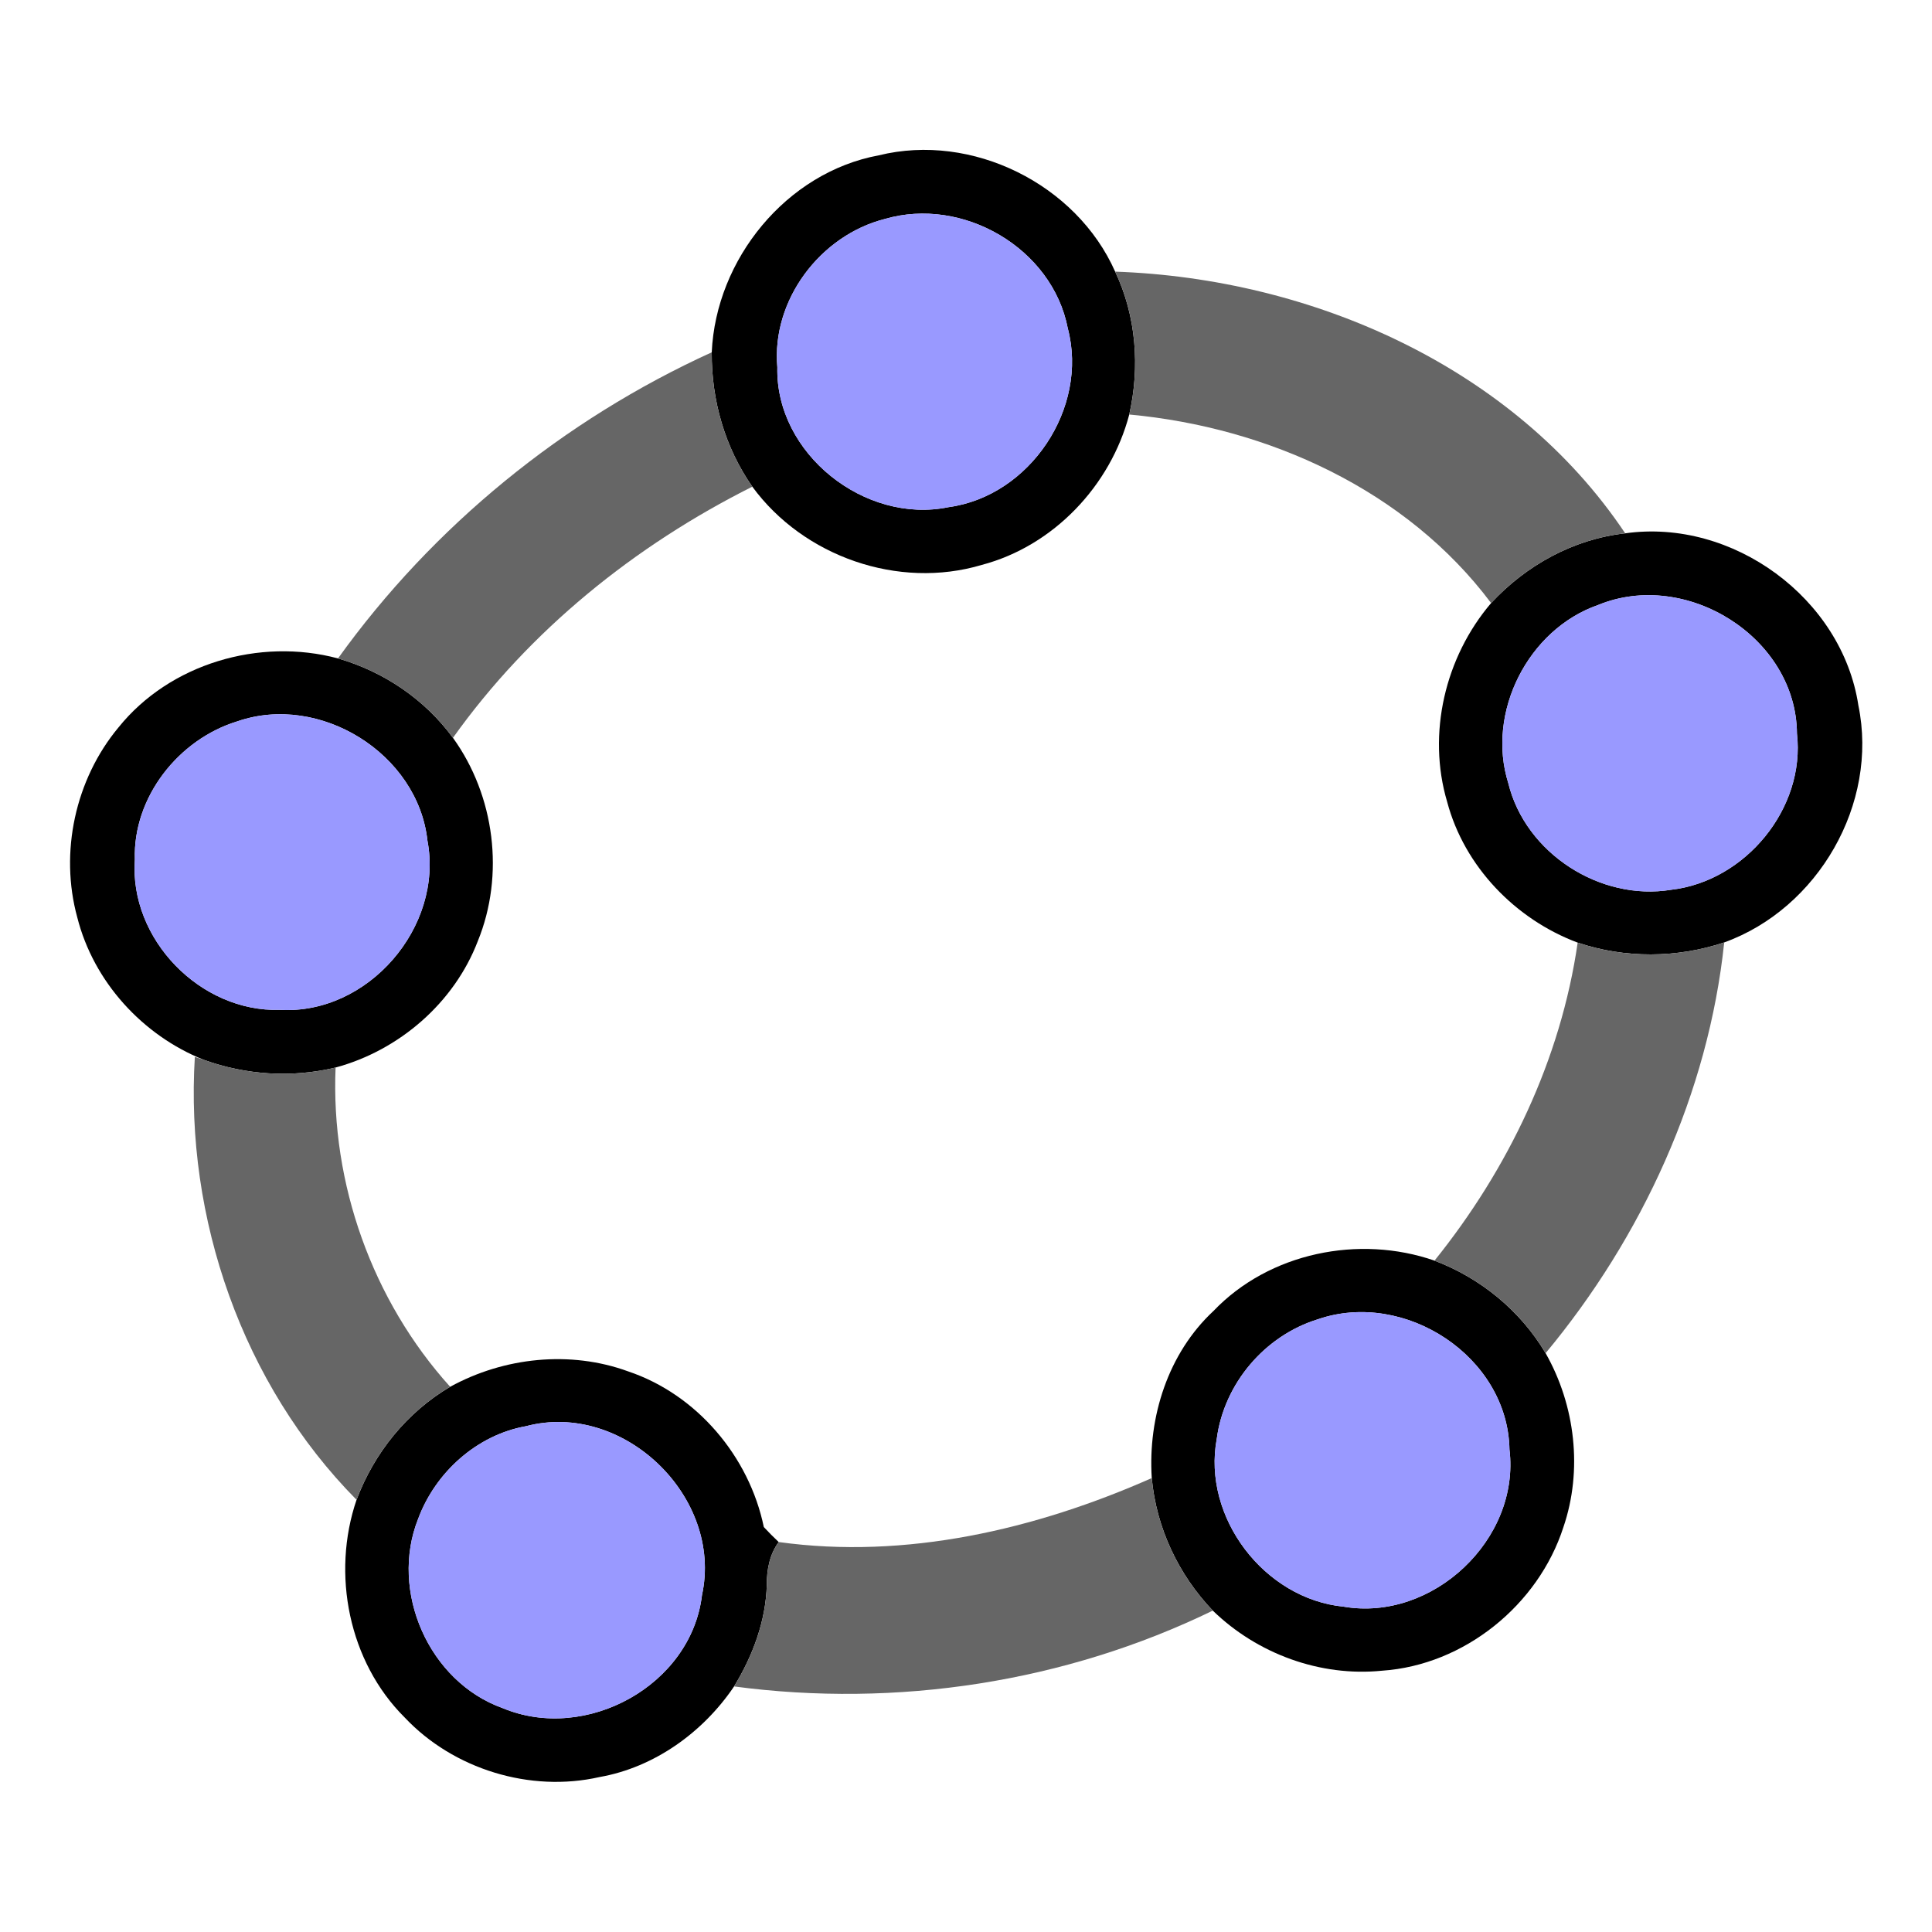 <?xml version="1.0" encoding="UTF-8" ?>
<!DOCTYPE svg PUBLIC "-//W3C//DTD SVG 1.1//EN" "http://www.w3.org/Graphics/SVG/1.1/DTD/svg11.dtd">
<svg width="200pt" height="200pt" viewBox="0 0 200 200" version="1.1" xmlns="http://www.w3.org/2000/svg">
<g id="#000000ff">
<path fill="#000000" opacity="1.00" d=" M 73.68 36.47 C 74.11 26.84 81.40 17.85 90.97 16.08 C 100.62 13.70 111.42 19.05 115.44 28.12 C 117.62 32.71 118.02 37.97 116.90 42.91 C 114.96 50.28 109.06 56.52 101.63 58.48 C 93.01 61.05 83.18 57.62 77.88 50.38 C 75.04 46.32 73.64 41.41 73.68 36.47 M 91.59 22.67 C 84.91 24.37 79.85 31.07 80.47 38.02 C 80.26 46.96 89.53 54.29 98.20 52.50 C 106.62 51.35 112.71 42.25 110.54 34.00 C 108.94 25.68 99.66 20.31 91.59 22.67 Z" />
<path fill="#000000" opacity="1.00" d=" M 154.36 62.43 C 157.99 58.51 162.90 55.80 168.24 55.21 C 179.34 53.64 190.69 61.91 192.38 73.03 C 194.48 83.20 188.21 94.05 178.49 97.56 C 173.61 99.19 168.20 99.23 163.32 97.58 C 156.88 95.17 151.59 89.71 149.81 83.01 C 147.71 75.94 149.60 68.01 154.36 62.43 M 165.43 62.63 C 158.19 65.15 153.83 73.75 156.14 81.08 C 157.91 88.33 165.66 93.31 172.99 92.11 C 180.67 91.23 186.91 83.69 186.02 75.94 C 185.95 65.97 174.54 58.88 165.43 62.63 Z" />
<path fill="#000000" opacity="1.00" d=" M 12.26 75.31 C 17.57 68.70 26.87 65.98 34.99 68.16 C 39.72 69.52 43.98 72.40 46.89 76.38 C 51.22 82.38 52.26 90.57 49.46 97.43 C 47.01 103.82 41.32 108.73 34.74 110.51 C 30.22 111.60 25.45 111.29 21.09 109.71 C 14.75 107.18 9.68 101.62 8.00 94.97 C 6.15 88.24 7.79 80.68 12.26 75.31 M 24.55 74.68 C 18.48 76.54 13.75 82.53 13.96 88.97 C 13.36 97.21 20.74 104.80 28.98 104.54 C 38.09 105.06 45.94 95.97 44.25 87.03 C 43.27 78.01 33.10 71.71 24.55 74.68 Z" />
<path fill="#000000" opacity="1.00" d=" M 125.62 135.71 C 131.39 129.67 140.69 127.79 148.50 130.50 C 153.27 132.31 157.39 135.68 160.00 140.08 C 163.07 145.48 163.86 152.19 161.84 158.10 C 159.24 166.16 151.57 172.37 143.08 172.95 C 136.67 173.60 130.15 171.20 125.55 166.73 C 121.99 163.01 119.70 158.15 119.23 153.01 C 118.82 146.69 120.92 140.08 125.62 135.71 M 136.43 136.57 C 130.93 138.26 126.71 143.23 125.96 148.94 C 124.44 157.07 130.87 165.51 139.08 166.32 C 148.28 167.90 157.39 159.37 156.26 150.05 C 156.09 140.43 145.41 133.48 136.43 136.57 Z" />
<path fill="#000000" opacity="1.00" d=" M 46.60 143.56 C 52.17 140.50 59.03 139.77 65.04 141.97 C 72.14 144.36 77.56 150.78 79.07 158.08 C 79.56 158.61 80.08 159.13 80.61 159.63 C 79.67 160.91 79.37 162.49 79.38 164.05 C 79.28 167.80 77.93 171.40 75.99 174.58 C 72.79 179.32 67.75 182.96 62.06 183.96 C 54.89 185.59 46.94 183.15 41.90 177.80 C 36.10 172.04 34.29 162.93 36.91 155.26 C 38.73 150.41 42.12 146.20 46.60 143.56 M 54.45 147.64 C 49.37 148.54 45.07 152.42 43.29 157.22 C 40.29 164.73 44.40 174.11 52.05 176.83 C 60.65 180.42 71.56 174.48 72.67 165.12 C 74.88 154.95 64.51 144.98 54.45 147.64 Z" />
</g>
<g id="#9999ffff">
<path fill="#9999ff" opacity="1.00" d=" M 91.59 22.67 C 99.66 20.31 108.94 25.68 110.54 34.00 C 112.71 42.25 106.62 51.35 98.20 52.50 C 89.53 54.29 80.26 46.96 80.47 38.02 C 79.85 31.07 84.91 24.37 91.59 22.67 Z" />
<path fill="#9999ff" opacity="1.00" d=" M 165.43 62.63 C 174.54 58.88 185.95 65.97 186.02 75.94 C 186.91 83.69 180.67 91.23 172.99 92.11 C 165.66 93.31 157.91 88.33 156.14 81.08 C 153.83 73.75 158.19 65.15 165.43 62.63 Z" />
<path fill="#9999ff" opacity="1.00" d=" M 24.55 74.68 C 33.10 71.71 43.27 78.01 44.25 87.03 C 45.94 95.97 38.09 105.06 28.98 104.54 C 20.74 104.80 13.36 97.21 13.96 88.97 C 13.75 82.53 18.48 76.54 24.55 74.68 Z" />
<path fill="#9999ff" opacity="1.00" d=" M 136.43 136.57 C 145.41 133.48 156.09 140.43 156.26 150.05 C 157.39 159.37 148.28 167.90 139.08 166.32 C 130.87 165.51 124.44 157.07 125.96 148.94 C 126.71 143.23 130.93 138.26 136.43 136.57 Z" />
<path fill="#9999ff" opacity="1.00" d=" M 54.45 147.64 C 64.51 144.98 74.88 154.95 72.67 165.12 C 71.56 174.48 60.65 180.42 52.05 176.83 C 44.40 174.11 40.29 164.73 43.29 157.22 C 45.07 152.42 49.37 148.54 54.45 147.64 Z" />
</g>
<g id="#666666ff">
<path fill="#666666" opacity="1.00" d=" M 115.44 28.12 C 135.77 28.82 156.71 37.97 168.24 55.21 C 162.90 55.80 157.99 58.51 154.36 62.43 C 145.57 50.70 131.25 44.24 116.90 42.91 C 118.02 37.97 117.62 32.71 115.44 28.12 Z" />
<path fill="#666666" opacity="1.00" d=" M 34.99 68.16 C 44.83 54.45 58.33 43.46 73.68 36.47 C 73.64 41.41 75.04 46.32 77.88 50.38 C 65.71 56.48 54.81 65.26 46.89 76.38 C 43.98 72.40 39.72 69.52 34.99 68.16 Z" />
<path fill="#666666" opacity="1.00" d=" M 163.32 97.58 C 168.20 99.23 173.61 99.19 178.49 97.56 C 176.85 113.16 169.98 128.07 160.00 140.08 C 157.39 135.68 153.27 132.31 148.50 130.50 C 156.13 121.02 161.57 109.68 163.32 97.58 Z" />
<path fill="#666666" opacity="1.00" d=" M 20.17 109.41 L 21.09 109.71 C 25.45 111.29 30.22 111.60 34.74 110.51 C 34.23 122.52 38.54 134.63 46.60 143.56 C 42.12 146.20 38.73 150.41 36.91 155.26 C 25.09 143.30 19.14 126.11 20.17 109.41 Z" />
<path fill="#666666" opacity="1.00" d=" M 80.61 159.63 C 93.76 161.46 107.20 158.33 119.23 153.01 C 119.70 158.15 121.99 163.01 125.55 166.73 C 110.26 174.16 92.82 176.82 75.99 174.58 C 77.93 171.40 79.28 167.80 79.38 164.05 C 79.37 162.49 79.67 160.91 80.61 159.63 Z" />
</g>
</svg>
